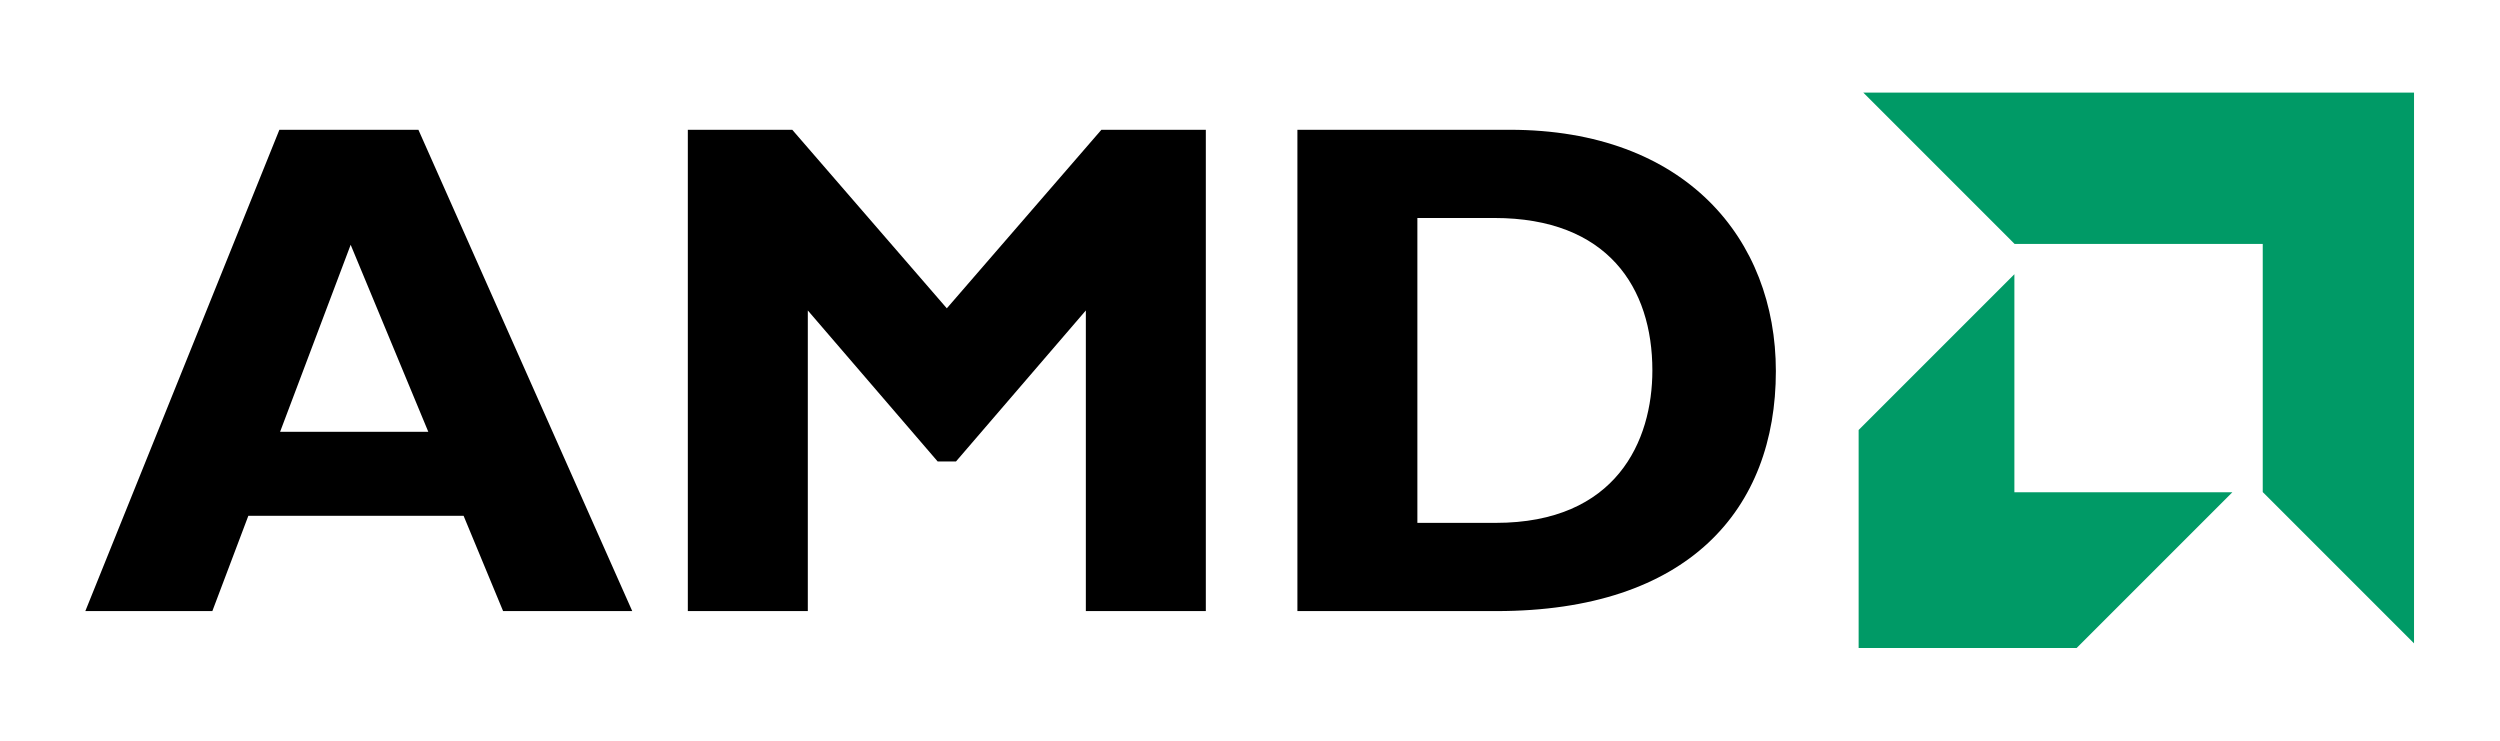 <?xml version="1.0" encoding="UTF-8" standalone="no"?>
<!-- Generator: Adobe Illustrator 16.0.3, SVG Export Plug-In . SVG Version: 6.00 Build 0)  -->

<svg
   version="1.1"
   id="Layer_1"
   x="0px"
   y="0px"
   width="432"
   height="128"
   viewBox="0 0 432 128"
   enable-background="new 0 0 800 190.803"
   xml:space="preserve"
   inkscape:version="1.2.2 (732a01da63, 2022-12-09)"
   sodipodi:docname="AMD.svg"
   xmlns:inkscape="http://www.inkscape.org/namespaces/inkscape"
   xmlns:sodipodi="http://sodipodi.sourceforge.net/DTD/sodipodi-0.dtd"
   xmlns="http://www.w3.org/2000/svg"
   xmlns:svg="http://www.w3.org/2000/svg"
   xmlns:rdf="http://www.w3.org/1999/02/22-rdf-syntax-ns#"
   xmlns:cc="http://creativecommons.org/ns#"
   xmlns:dc="http://purl.org/dc/elements/1.1/"><defs
   id="defs21" /><sodipodi:namedview
   pagecolor="#ffffff"
   bordercolor="#666666"
   borderopacity="1"
   objecttolerance="10"
   gridtolerance="10"
   guidetolerance="10"
   inkscape:pageopacity="0"
   inkscape:pageshadow="2"
   inkscape:window-width="3840"
   inkscape:window-height="2071"
   id="namedview19"
   showgrid="false"
   inkscape:zoom="2.0223254"
   inkscape:cx="390.88665"
   inkscape:cy="82.578204"
   inkscape:window-x="2391"
   inkscape:window-y="-9"
   inkscape:window-maximized="1"
   inkscape:current-layer="Layer_1"
   inkscape:pagecheckerboard="0"
   inkscape:showpageshadow="2"
   inkscape:deskcolor="#d1d1d1" />
<g
   id="clear_space">
</g>
<g
   id="logo"
   transform="matrix(0.503,0,0,0.503,14.744,16)">
	<g
   id="g5">
		<path
   d="M 187.888,178.122 H 143.52 L 129.947,145.384 H 56.003 L 43.637,178.122 H 0 L 66.667,12.776 h 47.761 z M 91.155,52.286 66.912,116.53 h 50.913 z"
   id="path7"
   style="fill:#000000" />
		<path
   d="m 349.056,12.776 h 35.88 V 178.122 H 343.717 V 74.842 l -44.608,51.877 h -6.301 L 248.203,74.842 V 178.12 H 206.984 V 12.776 h 35.88 l 53.092,61.336 z"
   id="path9"
   style="fill:#000000" />
		<path
   d="m 489.375,12.776 c 60.364,0 91.391,37.573 91.391,82.909 0,47.517 -30.058,82.437 -96,82.437 H 416.397 V 12.776 Z m -31.762,135.041 h 26.906 c 41.457,0 53.823,-28.129 53.823,-52.377 0,-28.368 -15.276,-52.363 -54.308,-52.363 h -26.422 v 104.74 z"
   id="path11"
   style="fill:#000000" />
	</g>
	<g
   id="g13">
		<polygon
   points="610.797,0 800,0 800,189.21 748.028,137.235 748.028,51.981 662.769,51.981 "
   id="polygon15"
   style="fill:#009a66;fill-opacity:1" />
		<polygon
   points="609.2,115.903 609.2,190.802 684.089,190.802 737.594,137.296 662.708,137.296 662.708,62.397 "
   id="polygon17"
   style="fill:#009a66;fill-opacity:1" />
	</g>
</g>
</svg>
